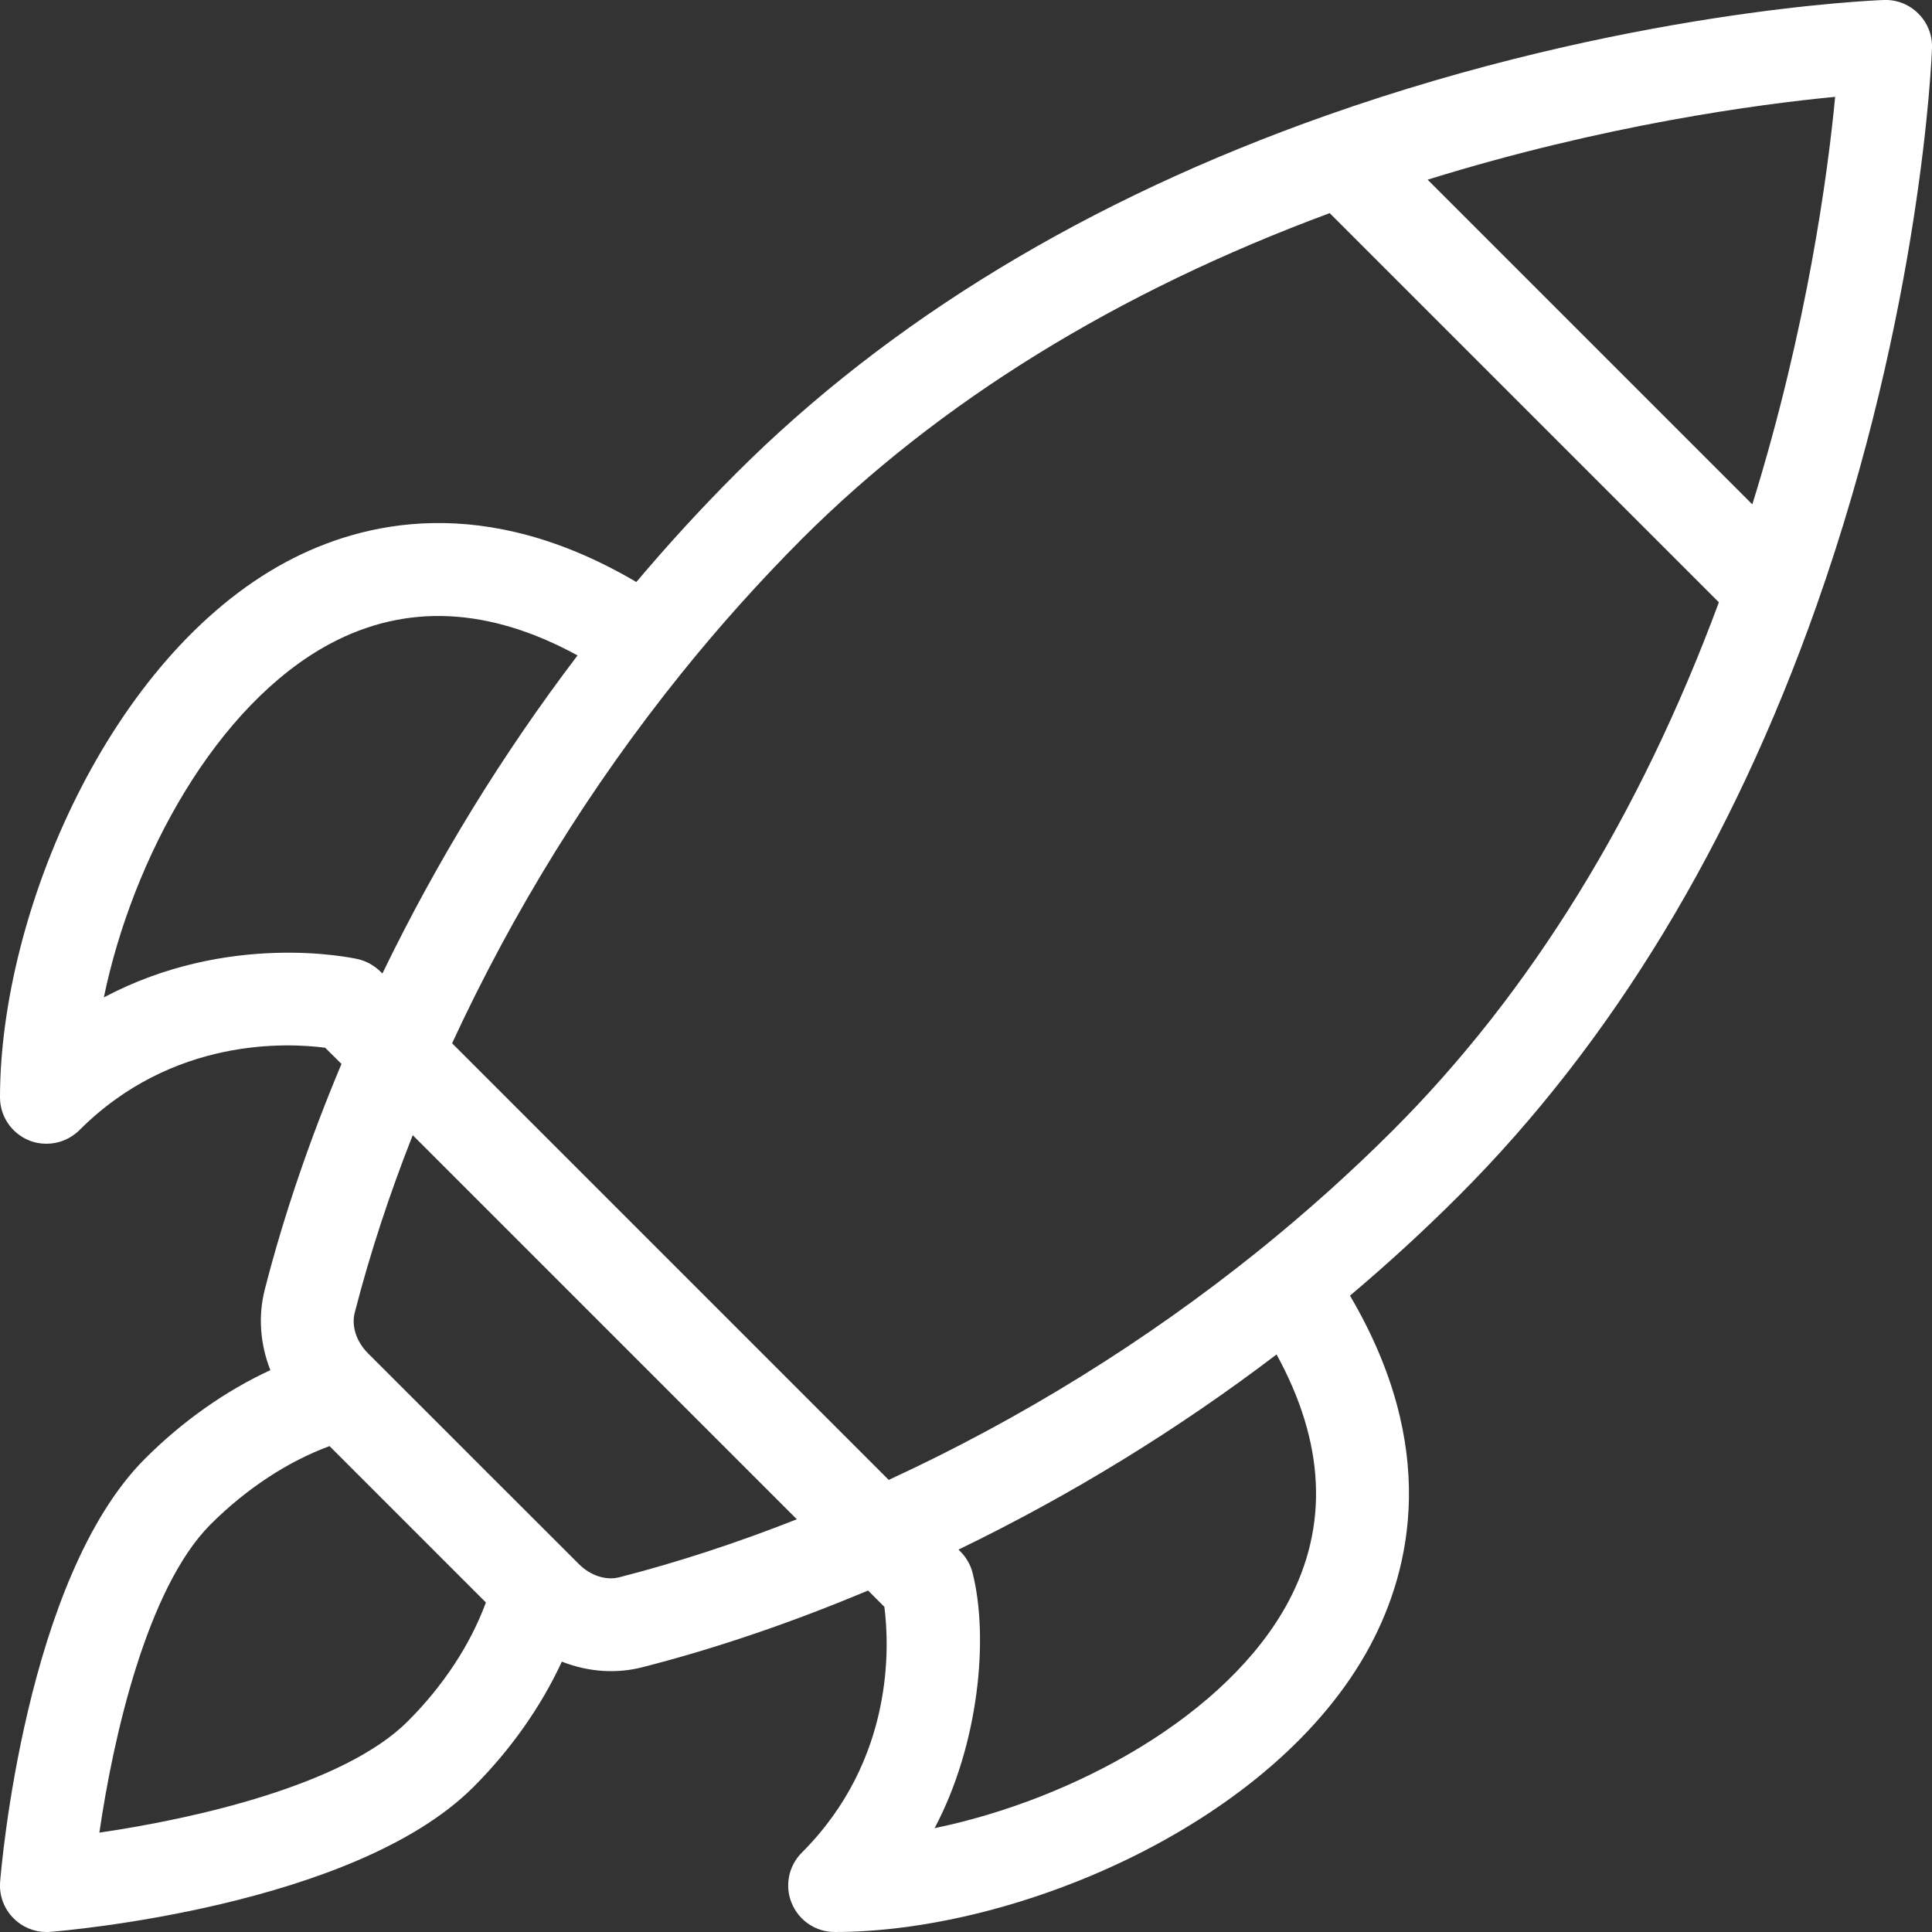 <svg width="16" height="16" viewBox="0 0 16 16" fill="none" xmlns="http://www.w3.org/2000/svg">
<rect x="0" y="0" width="16" height="16" fill="#333333" stroke="none"/>
<path d="M15.887 0.113C15.812 0.037 15.709 -0.004 15.602 0C15.515 0.003 13.444 0.087 10.982 0.957C9.01 1.653 7.366 2.65 6.096 3.92C5.811 4.205 5.534 4.507 5.27 4.82C4.014 4.081 3.007 4.313 2.371 4.653C0.907 5.437 0 7.565 0 9.088C0 9.243 0.094 9.384 0.238 9.443C0.285 9.463 0.335 9.472 0.385 9.472C0.485 9.472 0.583 9.433 0.657 9.36C1.429 8.587 2.382 8.636 2.693 8.677L2.828 8.811C2.563 9.442 2.349 10.069 2.193 10.679C2.136 10.9 2.155 11.134 2.239 11.347C1.869 11.518 1.512 11.769 1.201 12.08C0.21 13.07 0.009 15.483 0.001 15.585C-0.008 15.697 0.033 15.808 0.113 15.887C0.185 15.96 0.283 16 0.385 16C0.395 16 0.405 16 0.415 15.999C0.517 15.991 2.93 15.79 3.92 14.8C4.231 14.489 4.482 14.131 4.653 13.761C4.879 13.85 5.112 13.861 5.321 13.807C5.931 13.651 6.558 13.437 7.189 13.172L7.324 13.307C7.364 13.618 7.413 14.571 6.64 15.343C6.53 15.453 6.497 15.619 6.557 15.762C6.616 15.906 6.757 16 6.912 16C8.435 16 10.563 15.093 11.347 13.629C11.687 12.993 11.919 11.986 11.18 10.73C11.493 10.466 11.795 10.189 12.08 9.904C13.35 8.634 14.347 6.99 15.043 5.018C15.913 2.556 15.997 0.485 16 0.398C16.004 0.292 15.963 0.188 15.887 0.113ZM0.86 8.26C1.099 7.104 1.793 5.835 2.734 5.331C3.364 4.995 4.051 5.028 4.783 5.428C4.16 6.247 3.618 7.13 3.167 8.062C3.161 8.059 3.092 7.972 2.963 7.943C2.91 7.931 1.893 7.712 0.86 8.26ZM3.376 14.256C2.848 14.784 1.607 15.063 0.823 15.177C0.937 14.393 1.216 13.153 1.744 12.624C2.041 12.328 2.384 12.103 2.729 11.976L4.024 13.271C3.897 13.616 3.673 13.96 3.376 14.256ZM5.13 13.062C5.019 13.091 4.89 13.049 4.794 12.953C4.296 12.456 4.102 12.261 4.04 12.2C3.928 12.088 3.654 11.813 3.047 11.207C2.951 11.11 2.909 10.982 2.938 10.87C3.061 10.391 3.222 9.898 3.418 9.401L6.599 12.582C6.102 12.778 5.61 12.939 5.13 13.062ZM10.669 13.266C10.165 14.207 8.896 14.901 7.74 15.14C8.108 14.446 8.19 13.563 8.055 13.028C8.024 12.903 7.943 12.841 7.938 12.833C8.87 12.382 9.753 11.84 10.572 11.217C10.973 11.949 11.005 12.636 10.669 13.266ZM11.536 9.36C11.189 9.707 10.816 10.041 10.427 10.355C9.49 11.109 8.46 11.748 7.36 12.256L3.744 8.64C4.253 7.54 4.891 6.51 5.645 5.574C5.959 5.184 6.294 4.811 6.64 4.464C7.78 3.325 9.25 2.418 11.012 1.765L14.235 4.988C13.582 6.75 12.676 8.22 11.536 9.36ZM14.512 4.177L11.823 1.488C13.288 1.033 14.562 0.863 15.198 0.802C15.137 1.438 14.967 2.712 14.512 4.177Z" fill="#FFFFFF"/>
</svg>
